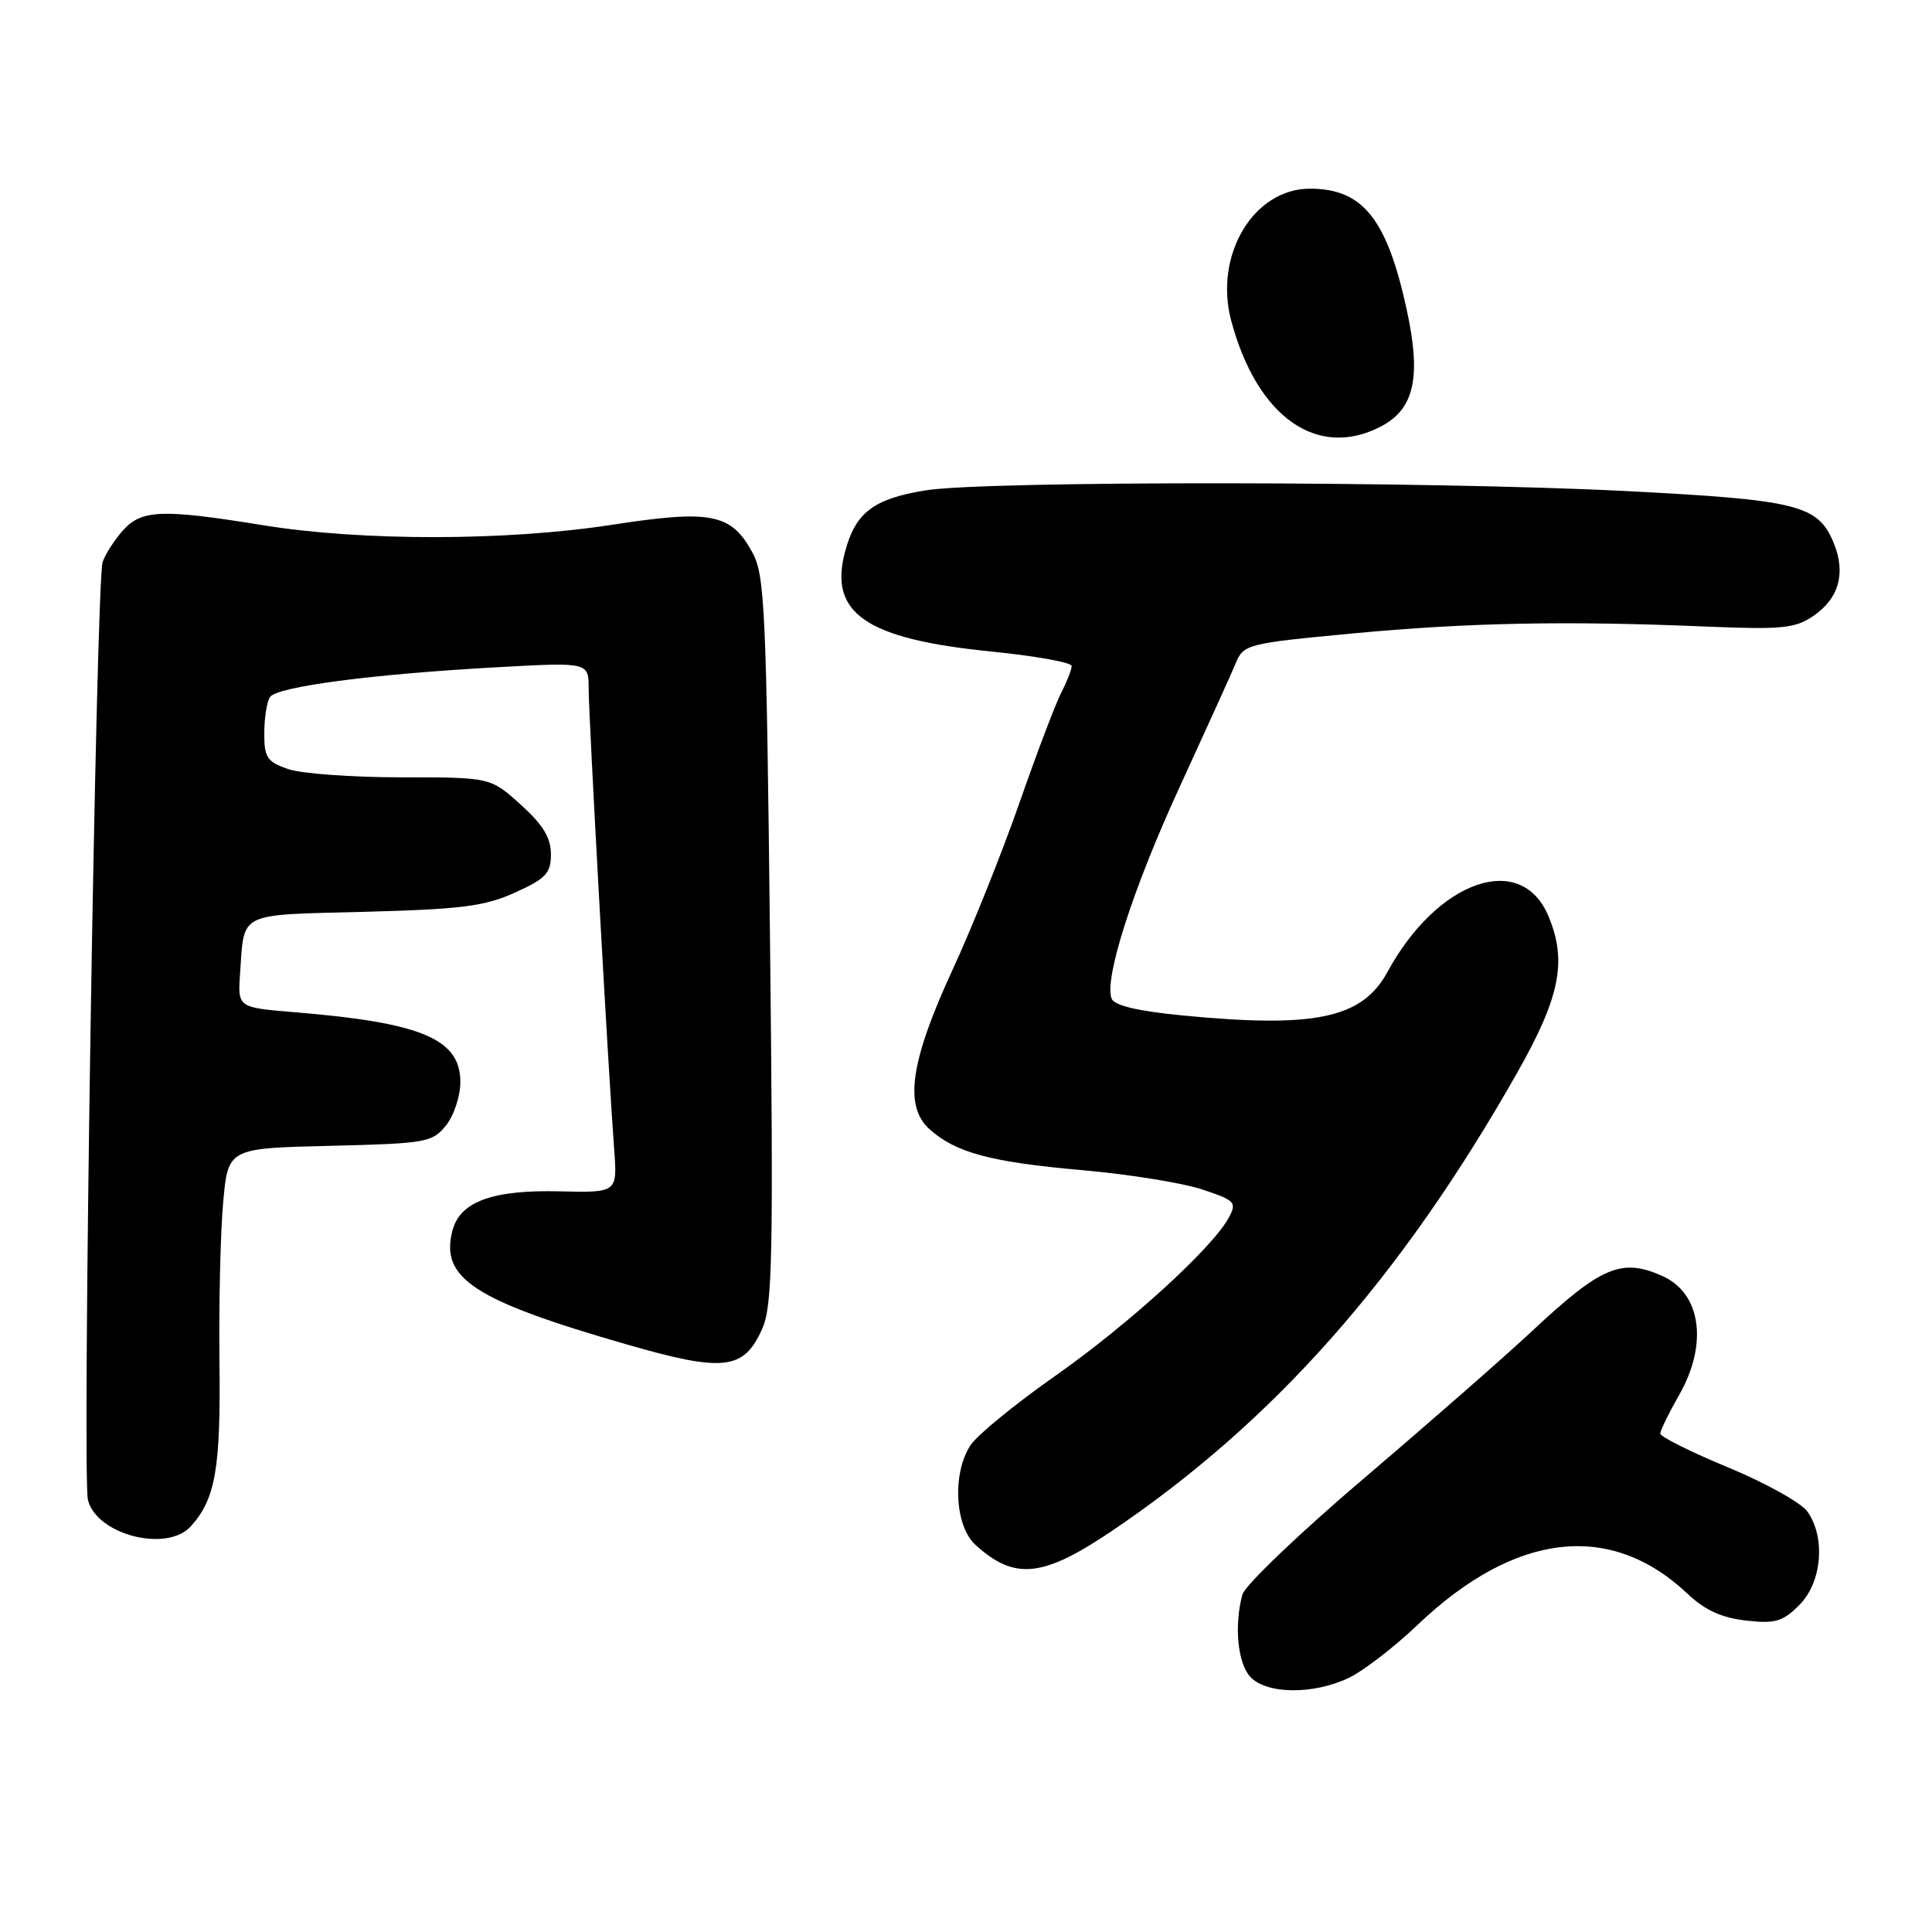 <?xml version="1.0" encoding="UTF-8" standalone="no"?>
<!DOCTYPE svg PUBLIC "-//W3C//DTD SVG 1.1//EN" "http://www.w3.org/Graphics/SVG/1.1/DTD/svg11.dtd" >
<svg xmlns="http://www.w3.org/2000/svg" xmlns:xlink="http://www.w3.org/1999/xlink" version="1.1" viewBox="0 0 256 256">
 <g >
 <path fill="currentColor"
d=" M 178.70 222.34 C 180.63 221.42 184.74 218.26 187.83 215.31 C 200.78 202.97 213.44 201.53 223.66 211.23 C 225.91 213.35 228.14 214.37 231.34 214.73 C 235.22 215.17 236.21 214.89 238.42 212.67 C 241.41 209.68 241.93 203.78 239.51 200.31 C 238.69 199.14 233.96 196.50 229.01 194.45 C 224.05 192.40 220.00 190.38 220.00 189.96 C 220.00 189.54 221.12 187.25 222.49 184.85 C 226.33 178.13 225.42 171.42 220.34 169.11 C 214.91 166.64 212.18 167.78 202.98 176.40 C 199.39 179.75 189.43 188.48 180.83 195.80 C 172.24 203.11 164.94 210.08 164.62 211.30 C 163.52 215.39 163.99 220.33 165.65 222.17 C 167.77 224.50 173.97 224.58 178.70 222.34 Z  M 147.15 202.98 C 168.68 188.49 185.56 169.44 201.02 142.17 C 206.72 132.12 207.68 127.35 205.17 121.38 C 201.56 112.76 190.47 116.61 183.84 128.80 C 180.49 134.94 174.27 136.26 156.66 134.55 C 150.74 133.97 147.65 133.24 147.29 132.32 C 146.28 129.67 150.12 117.72 156.35 104.19 C 159.81 96.66 163.14 89.33 163.73 87.90 C 164.79 85.37 165.21 85.26 179.16 83.94 C 194.48 82.50 207.52 82.24 226.00 83.02 C 236.09 83.44 237.84 83.27 240.26 81.63 C 243.67 79.32 244.62 75.91 242.97 71.93 C 240.89 66.90 238.23 66.24 215.48 65.07 C 189.51 63.74 130.53 63.68 122.61 64.98 C 115.74 66.10 113.37 67.90 111.98 73.08 C 109.78 81.26 114.74 84.66 131.25 86.32 C 137.16 86.91 142.00 87.78 142.00 88.25 C 142.00 88.72 141.38 90.31 140.61 91.80 C 139.85 93.28 137.34 99.90 135.04 106.50 C 132.73 113.10 128.78 122.96 126.26 128.41 C 120.63 140.58 119.76 146.55 123.15 149.61 C 126.64 152.75 131.28 153.99 143.50 155.06 C 149.55 155.60 156.63 156.73 159.24 157.59 C 163.66 159.05 163.91 159.31 162.83 161.33 C 160.70 165.32 149.60 175.44 139.84 182.30 C 134.52 186.03 129.46 190.17 128.59 191.51 C 126.16 195.21 126.51 202.21 129.25 204.70 C 134.42 209.40 138.13 209.04 147.15 202.98 Z  M 25.28 202.25 C 28.55 198.63 29.25 194.64 29.08 180.50 C 28.99 172.80 29.21 163.27 29.57 159.33 C 30.22 152.15 30.22 152.15 43.70 151.83 C 56.47 151.52 57.28 151.38 59.09 149.14 C 60.14 147.84 61.00 145.25 61.00 143.37 C 61.00 137.66 55.85 135.50 39.00 134.12 C 31.50 133.50 31.50 133.50 31.81 129.00 C 32.39 120.74 31.34 121.26 48.28 120.82 C 61.18 120.48 64.22 120.09 68.25 118.27 C 72.35 116.41 73.00 115.71 73.00 113.17 C 73.00 111.01 71.94 109.27 69.00 106.62 C 64.99 103.00 64.99 103.00 53.15 103.00 C 46.63 103.00 39.88 102.51 38.15 101.90 C 35.39 100.94 35.00 100.36 35.02 97.15 C 35.02 95.14 35.36 92.99 35.77 92.37 C 36.66 90.99 49.27 89.33 65.75 88.42 C 78.00 87.74 78.00 87.74 78.00 91.25 C 78.00 94.93 80.62 142.28 81.38 152.27 C 81.81 158.04 81.81 158.04 74.14 157.86 C 65.29 157.64 60.97 159.21 59.96 163.03 C 58.28 169.37 62.76 172.30 83.03 178.14 C 95.95 181.87 98.60 181.55 101.03 175.99 C 102.36 172.96 102.49 166.19 102.03 124.50 C 101.55 80.79 101.34 76.21 99.70 73.21 C 96.88 68.04 94.24 67.51 81.08 69.54 C 67.03 71.70 47.90 71.72 34.76 69.58 C 21.51 67.43 18.77 67.53 16.32 70.25 C 15.21 71.49 13.98 73.38 13.60 74.46 C 12.72 76.93 10.86 195.60 11.65 198.75 C 12.81 203.37 22.10 205.75 25.28 202.25 Z  M 182.94 56.53 C 187.41 54.22 188.35 50.01 186.40 41.04 C 183.78 29.00 180.58 25.00 173.58 25.00 C 166.09 25.00 160.83 33.82 163.14 42.49 C 166.54 55.23 174.52 60.89 182.94 56.53 Z "/>
</g>
</svg>